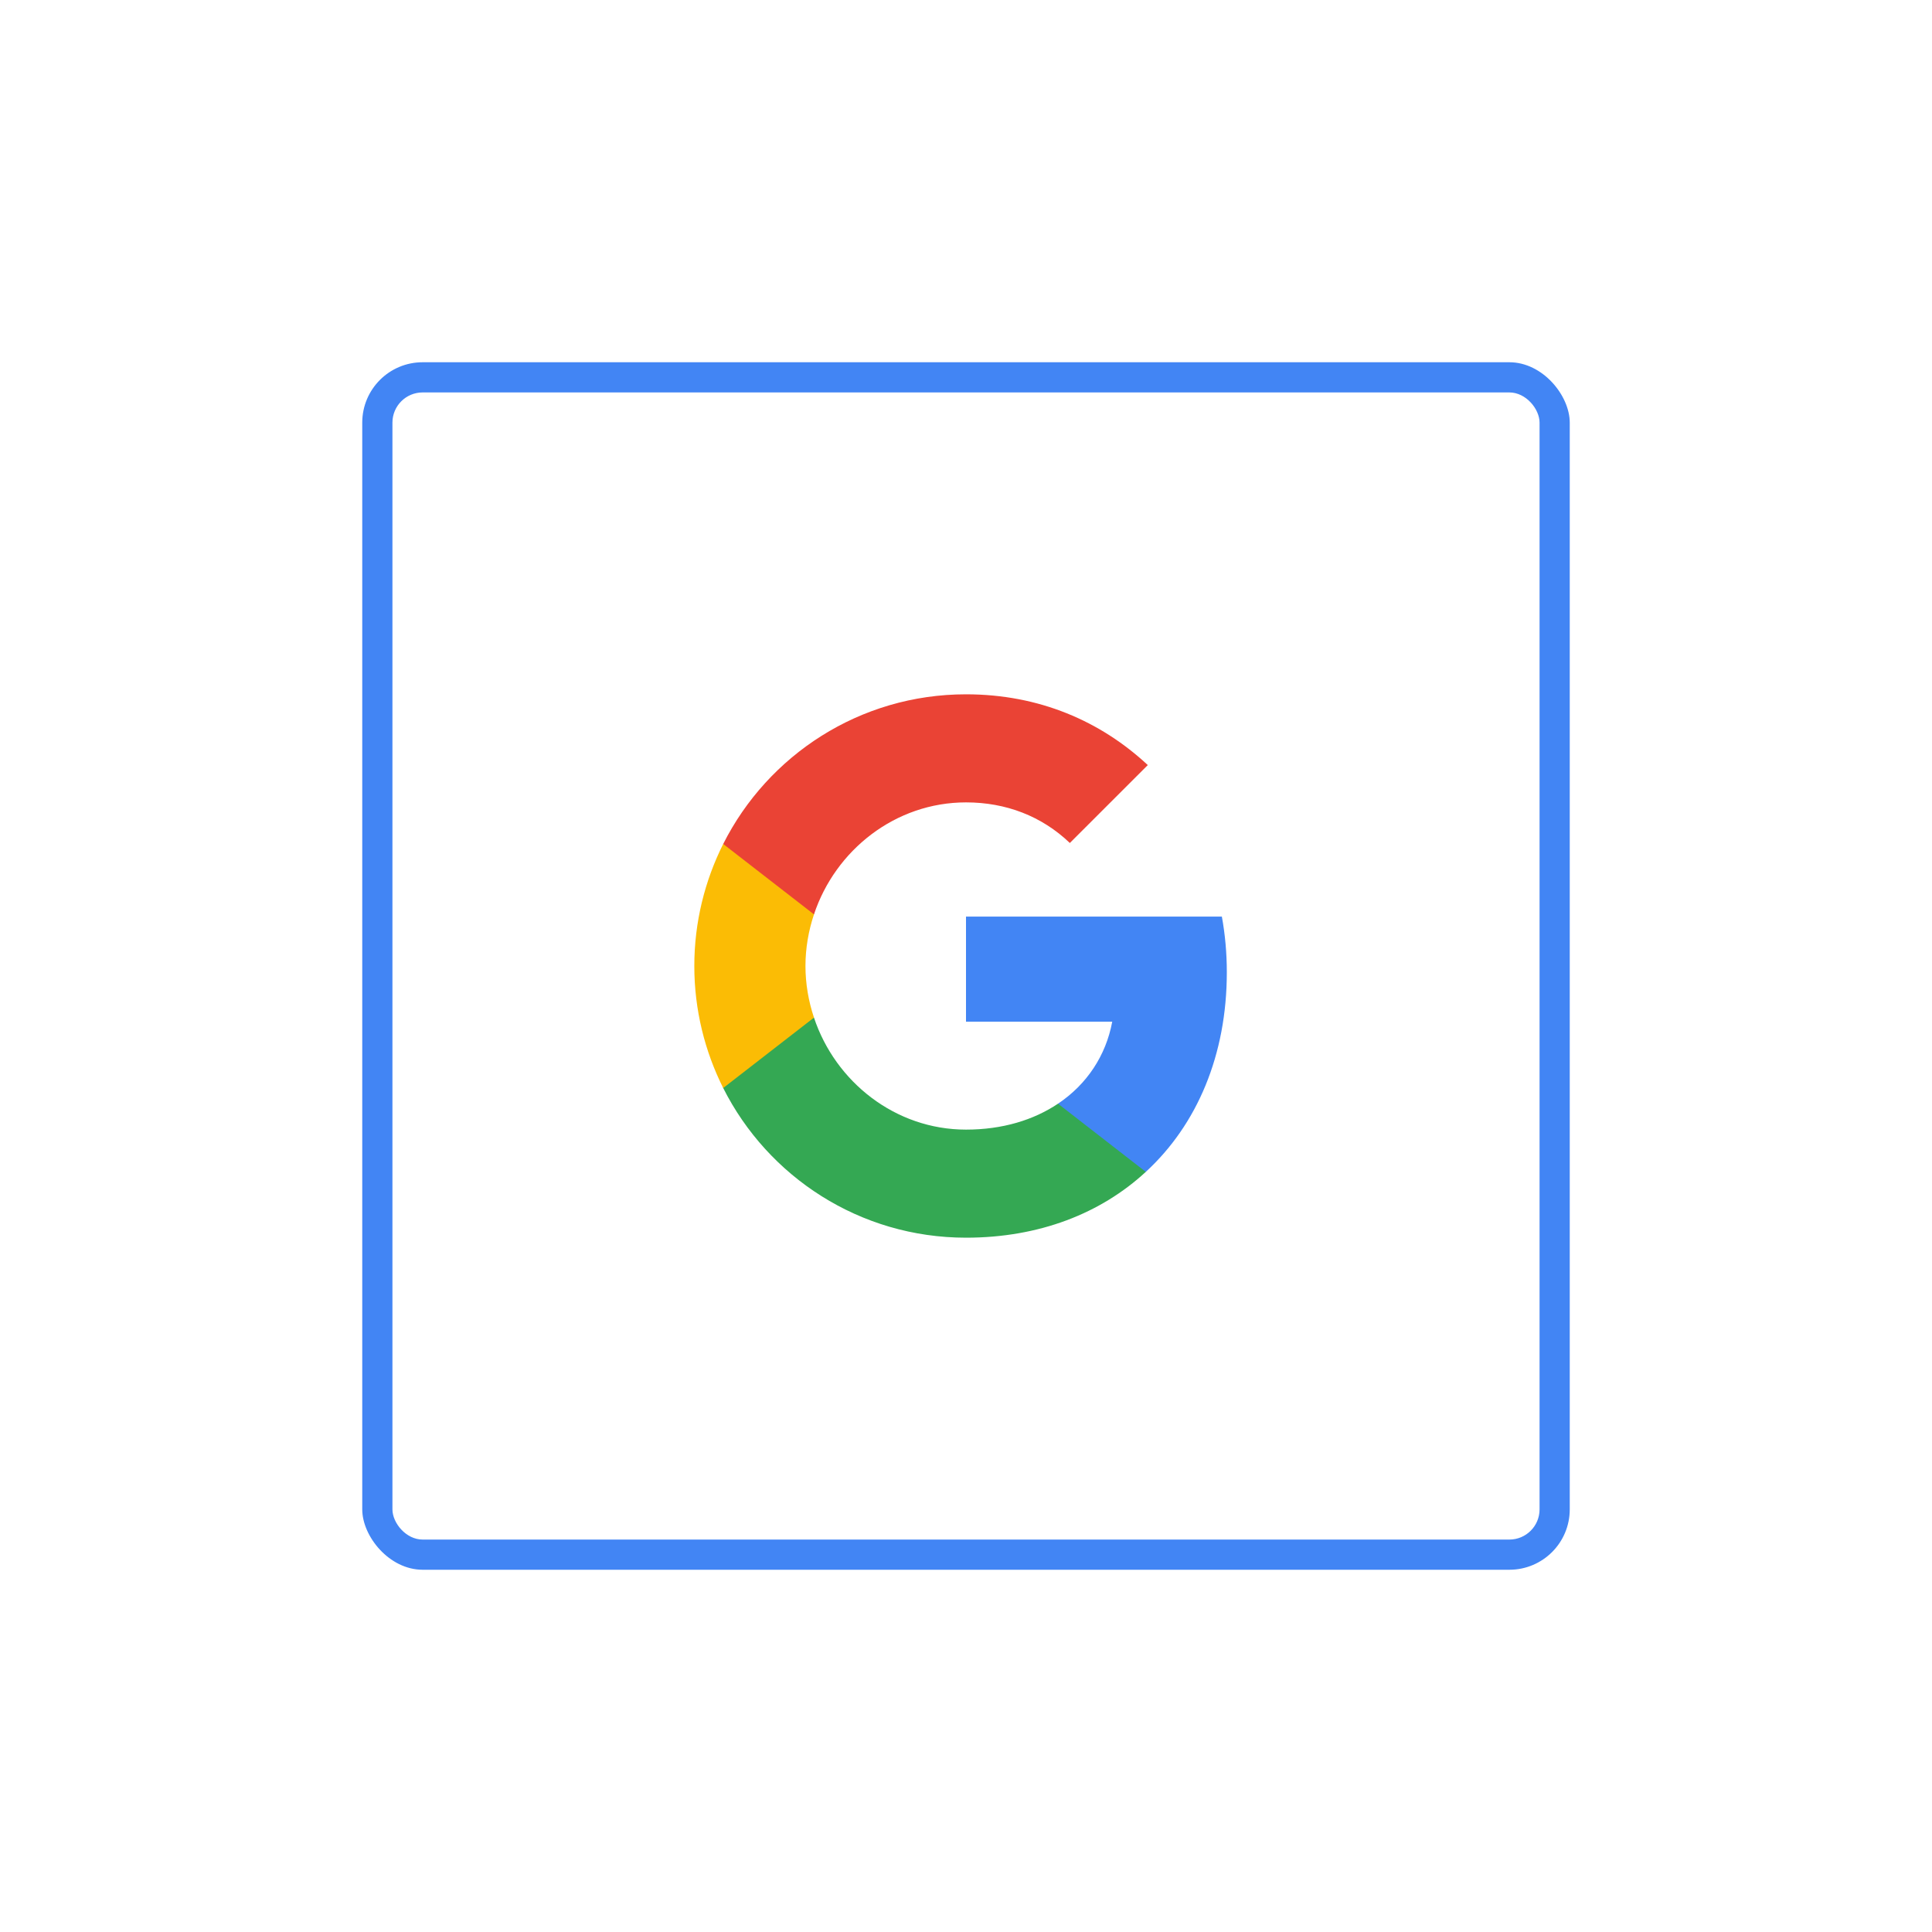 <?xml version="1.0" encoding="UTF-8"?>
<svg width="64px" height="64px" viewBox="0 0 64 64" version="1.1" xmlns="http://www.w3.org/2000/svg" xmlns:xlink="http://www.w3.org/1999/xlink">
    <!-- Generator: sketchtool 64 (101010) - https://sketch.com -->
    <title>472FC6DF-E16E-4BBA-B2B0-A6CDA0A24261</title>
    <desc>Created with sketchtool.</desc>
    <defs>
        <filter x="-11.0%" y="-9.8%" width="122.1%" height="119.7%" filterUnits="objectBoundingBox" id="filter-1">
            <feOffset dx="0" dy="8" in="SourceAlpha" result="shadowOffsetOuter1"></feOffset>
            <feGaussianBlur stdDeviation="6" in="shadowOffsetOuter1" result="shadowBlurOuter1"></feGaussianBlur>
            <feColorMatrix values="0 0 0 0 0   0 0 0 0 0   0 0 0 0 0  0 0 0 0.3 0" type="matrix" in="shadowBlurOuter1" result="shadowMatrixOuter1"></feColorMatrix>
            <feMerge>
                <feMergeNode in="shadowMatrixOuter1"></feMergeNode>
                <feMergeNode in="SourceGraphic"></feMergeNode>
            </feMerge>
        </filter>
    </defs>
    <g id="Invoice-Approval-Portal" stroke="none" stroke-width="1" fill="none" fill-rule="evenodd">
        <g id="Login" transform="translate(-629, -260)">
            <g id="Login-Card" filter="url(#filter-1)" transform="translate(625, 192)">
                <g id="Group" transform="translate(16, 72)">
                    <g id="Google-Sign-In">
                        <g id="btn_google_dark_normal_ios">
                            <g id="button">
                                <g id="button-bg">
                                    <g id="path-2-link" fill="#4285F4">
                                        <rect id="path-2" x="0" y="0" width="40" height="40" rx="2"></rect>
                                    </g>
                                    <rect id="path-2" x="0" y="0" width="40" height="40" rx="2"></rect>
                                    <rect id="path-2" x="0" y="0" width="40" height="40" rx="2"></rect>
                                    <rect id="path-2" x="0" y="0" width="40" height="40" rx="2"></rect>
                                </g>
                            </g>
                            <g id="button-bg-copy" transform="translate(1, 1)">
                                <g id="path-3-link" fill="#FFFFFF">
                                    <rect id="path-3" x="0" y="0" width="38" height="38" rx="1"></rect>
                                </g>
                                <rect id="path-3" x="0" y="0" width="38" height="38" rx="1"></rect>
                                <rect id="path-3" x="0" y="0" width="38" height="38" rx="1"></rect>
                                <rect id="path-3" x="0" y="0" width="38" height="38" rx="1"></rect>
                            </g>
                            <g id="logo_googleg_48dp" transform="translate(11, 11)">
                                <path d="M17.64,9.205 C17.64,8.566 17.583,7.953 17.476,7.364 L9,7.364 L9,10.845 L13.844,10.845 C13.635,11.97 13.001,12.923 12.048,13.561 L12.048,15.82 L14.956,15.82 C16.658,14.253 17.64,11.945 17.64,9.205 L17.64,9.205 Z" id="Shape" fill="#4285F4" fill-rule="nonzero"></path>
                                <path d="M9,18 C11.43,18 13.467,17.194 14.956,15.82 L12.048,13.561 C11.242,14.101 10.211,14.42 9,14.42 C6.656,14.42 4.672,12.837 3.964,10.71 L0.957,10.71 L0.957,13.042 C2.438,15.983 5.482,18 9,18 L9,18 Z" id="Shape" fill="#34A853" fill-rule="nonzero"></path>
                                <path d="M3.964,10.71 C3.784,10.17 3.682,9.593 3.682,9 C3.682,8.407 3.784,7.83 3.964,7.29 L3.964,4.958 L0.957,4.958 C0.348,6.173 0,7.548 0,9 C0,10.452 0.348,11.827 0.957,13.042 L3.964,10.71 L3.964,10.71 Z" id="Shape" fill="#FBBC05" fill-rule="nonzero"></path>
                                <path d="M9,3.58 C10.321,3.58 11.508,4.034 12.44,4.925 L15.022,2.344 C13.463,0.892 11.426,0 9,0 C5.482,0 2.438,2.017 0.957,4.958 L3.964,7.29 C4.672,5.163 6.656,3.58 9,3.58 L9,3.58 Z" id="Shape" fill="#EA4335" fill-rule="nonzero"></path>
                                <polygon id="Shape" points="0 0 18 0 18 18 0 18"></polygon>
                            </g>
                        </g>
                    </g>
                </g>
            </g>
        </g>
    </g>
</svg>